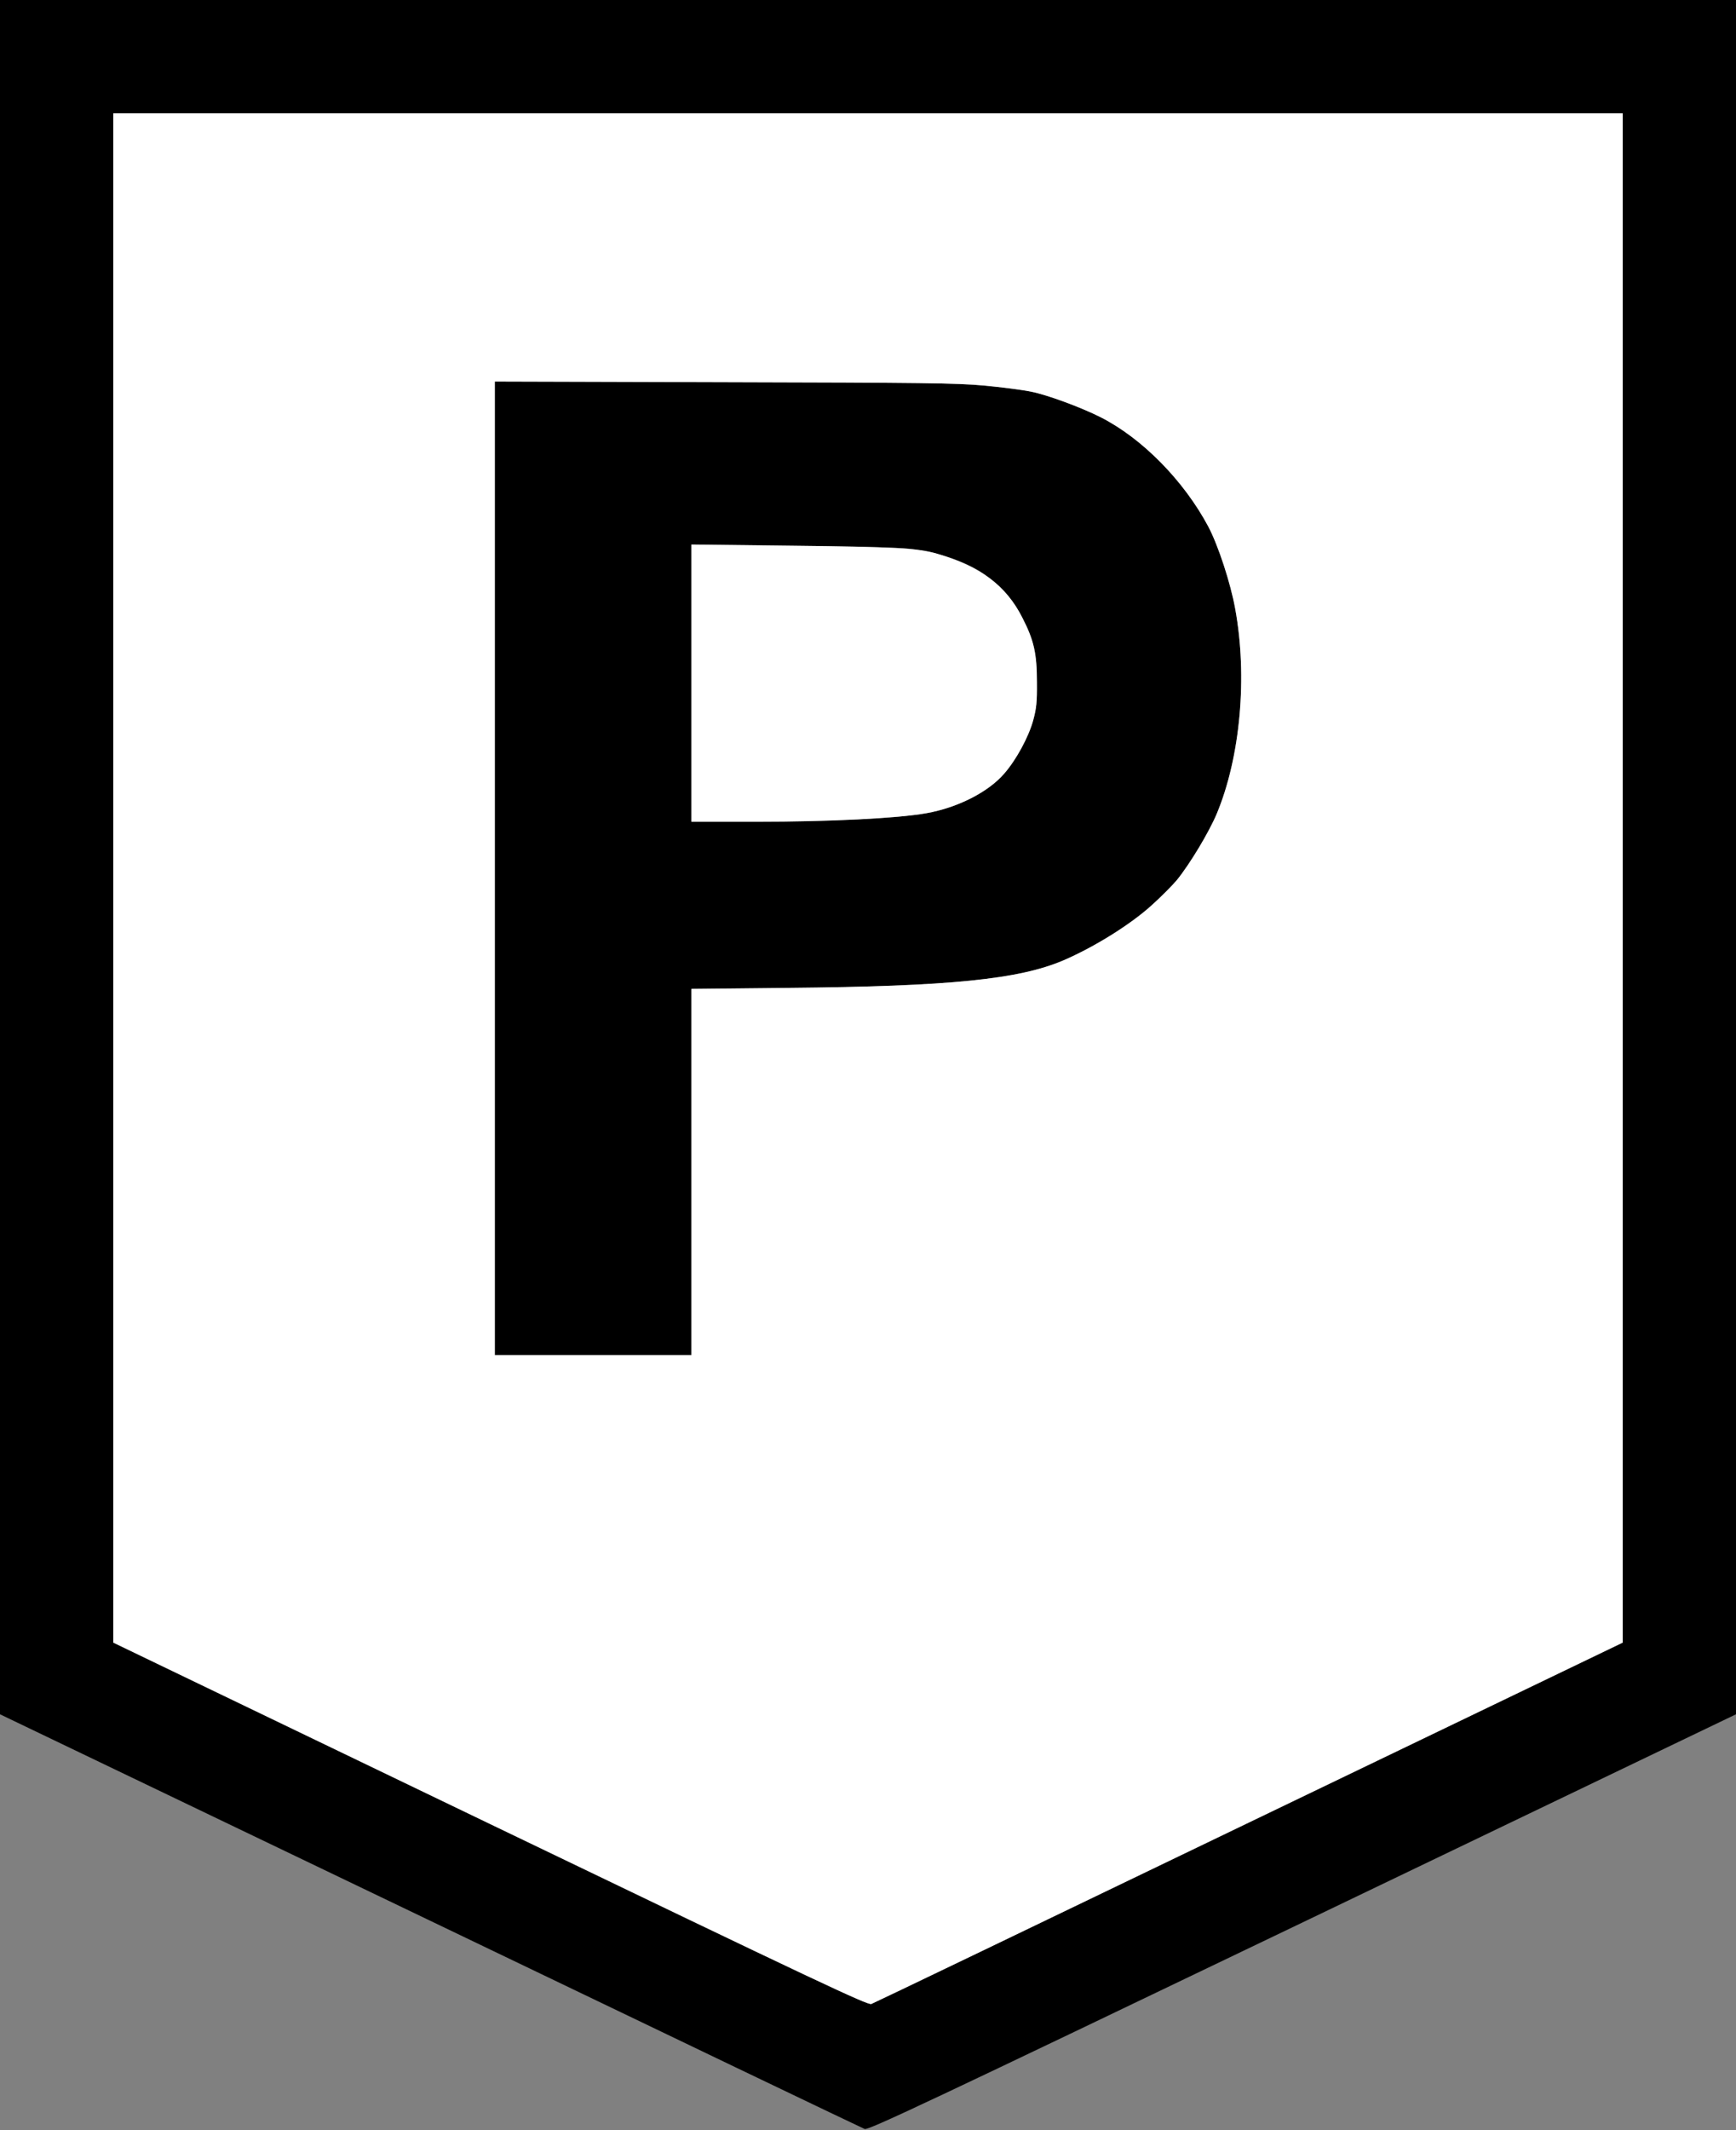 <?xml version="1.0" standalone="no"?>
<!DOCTYPE svg PUBLIC "-//W3C//DTD SVG 1.1//EN"
 "http://www.w3.org/Graphics/SVG/1.1/DTD/svg11.dtd">
<!-- Created with svg_stack (http://github.com/astraw/svg_stack) -->
<svg xmlns:sodipodi="http://sodipodi.sourceforge.net/DTD/sodipodi-0.dtd" xmlns="http://www.w3.org/2000/svg" version="1.1" width="1302.5" height="1597.5">
  <rect width="100%" height="100%" fill="#808080" stroke="none"/>
  <defs/>
  <g id="id0:id0" transform="matrix(1.25,0,0,1.25,0.0,0.0)"><g transform="translate(0,1278) scale(0.1,-0.1)" fill="#000000" stroke="none">
<path d="M0 7638 l0 -5143 2583 -1239 c1420 -682 2593 -1244 2607 -1249 22 -8 354 148 2628 1239 l2602 1249 0 5143 0 5142 -5210 0 -5210 0 0 -5142z m9740 -126 l0 -4587 -2243 -1079 c-1233 -594 -2253 -1084 -2267 -1089 -22 -8 -312 129 -2287 1079 l-2263 1089 0 4587 0 4588 4530 0 4530 0 0 -4588z"/>
<path d="M2970 7570 l0 -2920 590 0 590 0 0 1099 0 1098 578 6 c974 9 1389 51 1657 166 185 80 400 214 527 329 59 53 127 122 152 152 80 99 192 286 239 397 142 340 186 822 111 1231 -28 155 -102 380 -161 492 -147 276 -398 531 -647 657 -117 59 -317 133 -416 153 -52 11 -180 27 -285 37 -166 15 -361 17 -1562 20 l-1373 4 0 -2921z m2477 1919 c165 -16 344 -75 452 -148 107 -73 182 -157 237 -266 70 -136 88 -215 88 -390 1 -115 -3 -155 -22 -225 -27 -100 -102 -239 -175 -322 -96 -111 -280 -204 -467 -237 -176 -31 -579 -51 -1020 -51 l-390 0 0 832 0 831 595 -7 c327 -3 643 -11 702 -17z"/>
</g>
</g>
  <g id="id1:id1" transform="matrix(1.25,0,0,1.25,0.0,0.0)"><g transform="translate(0,1278) scale(0.1,-0.1)" fill="#ffffff" stroke="none">
<path d="M680 7512 l0 -4587 2263 -1089 c1975 -950 2265 -1087 2287 -1079 14 5 1034 495 2267 1089 l2243 1079 0 4587 0 4588 -4530 0 -4530 0 0 -4588z m5225 2955 c105 -10 233 -26 285 -37 99 -20 299 -94 416 -153 249 -126 500 -381 647 -657 59 -112 133 -337 161 -492 75 -409 31 -891 -111 -1231 -47 -111 -159 -298 -239 -397 -25 -30 -93 -99 -152 -152 -127 -115 -342 -249 -527 -329 -268 -115 -683 -157 -1657 -166 l-578 -6 0 -1098 0 -1099 -590 0 -590 0 0 2920 0 2921 1373 -4 c1201 -3 1396 -5 1562 -20z"/>
<path d="M4150 8682 l0 -832 390 0 c441 0 844 20 1020 51 187 33 371 126 467 237 73 83 148 222 175 322 19 70 23 110 22 225 0 175 -18 254 -88 390 -98 193 -251 307 -511 383 -114 34 -254 41 -880 48 l-595 7 0 -831z"/>
</g>
</g>
</svg>
